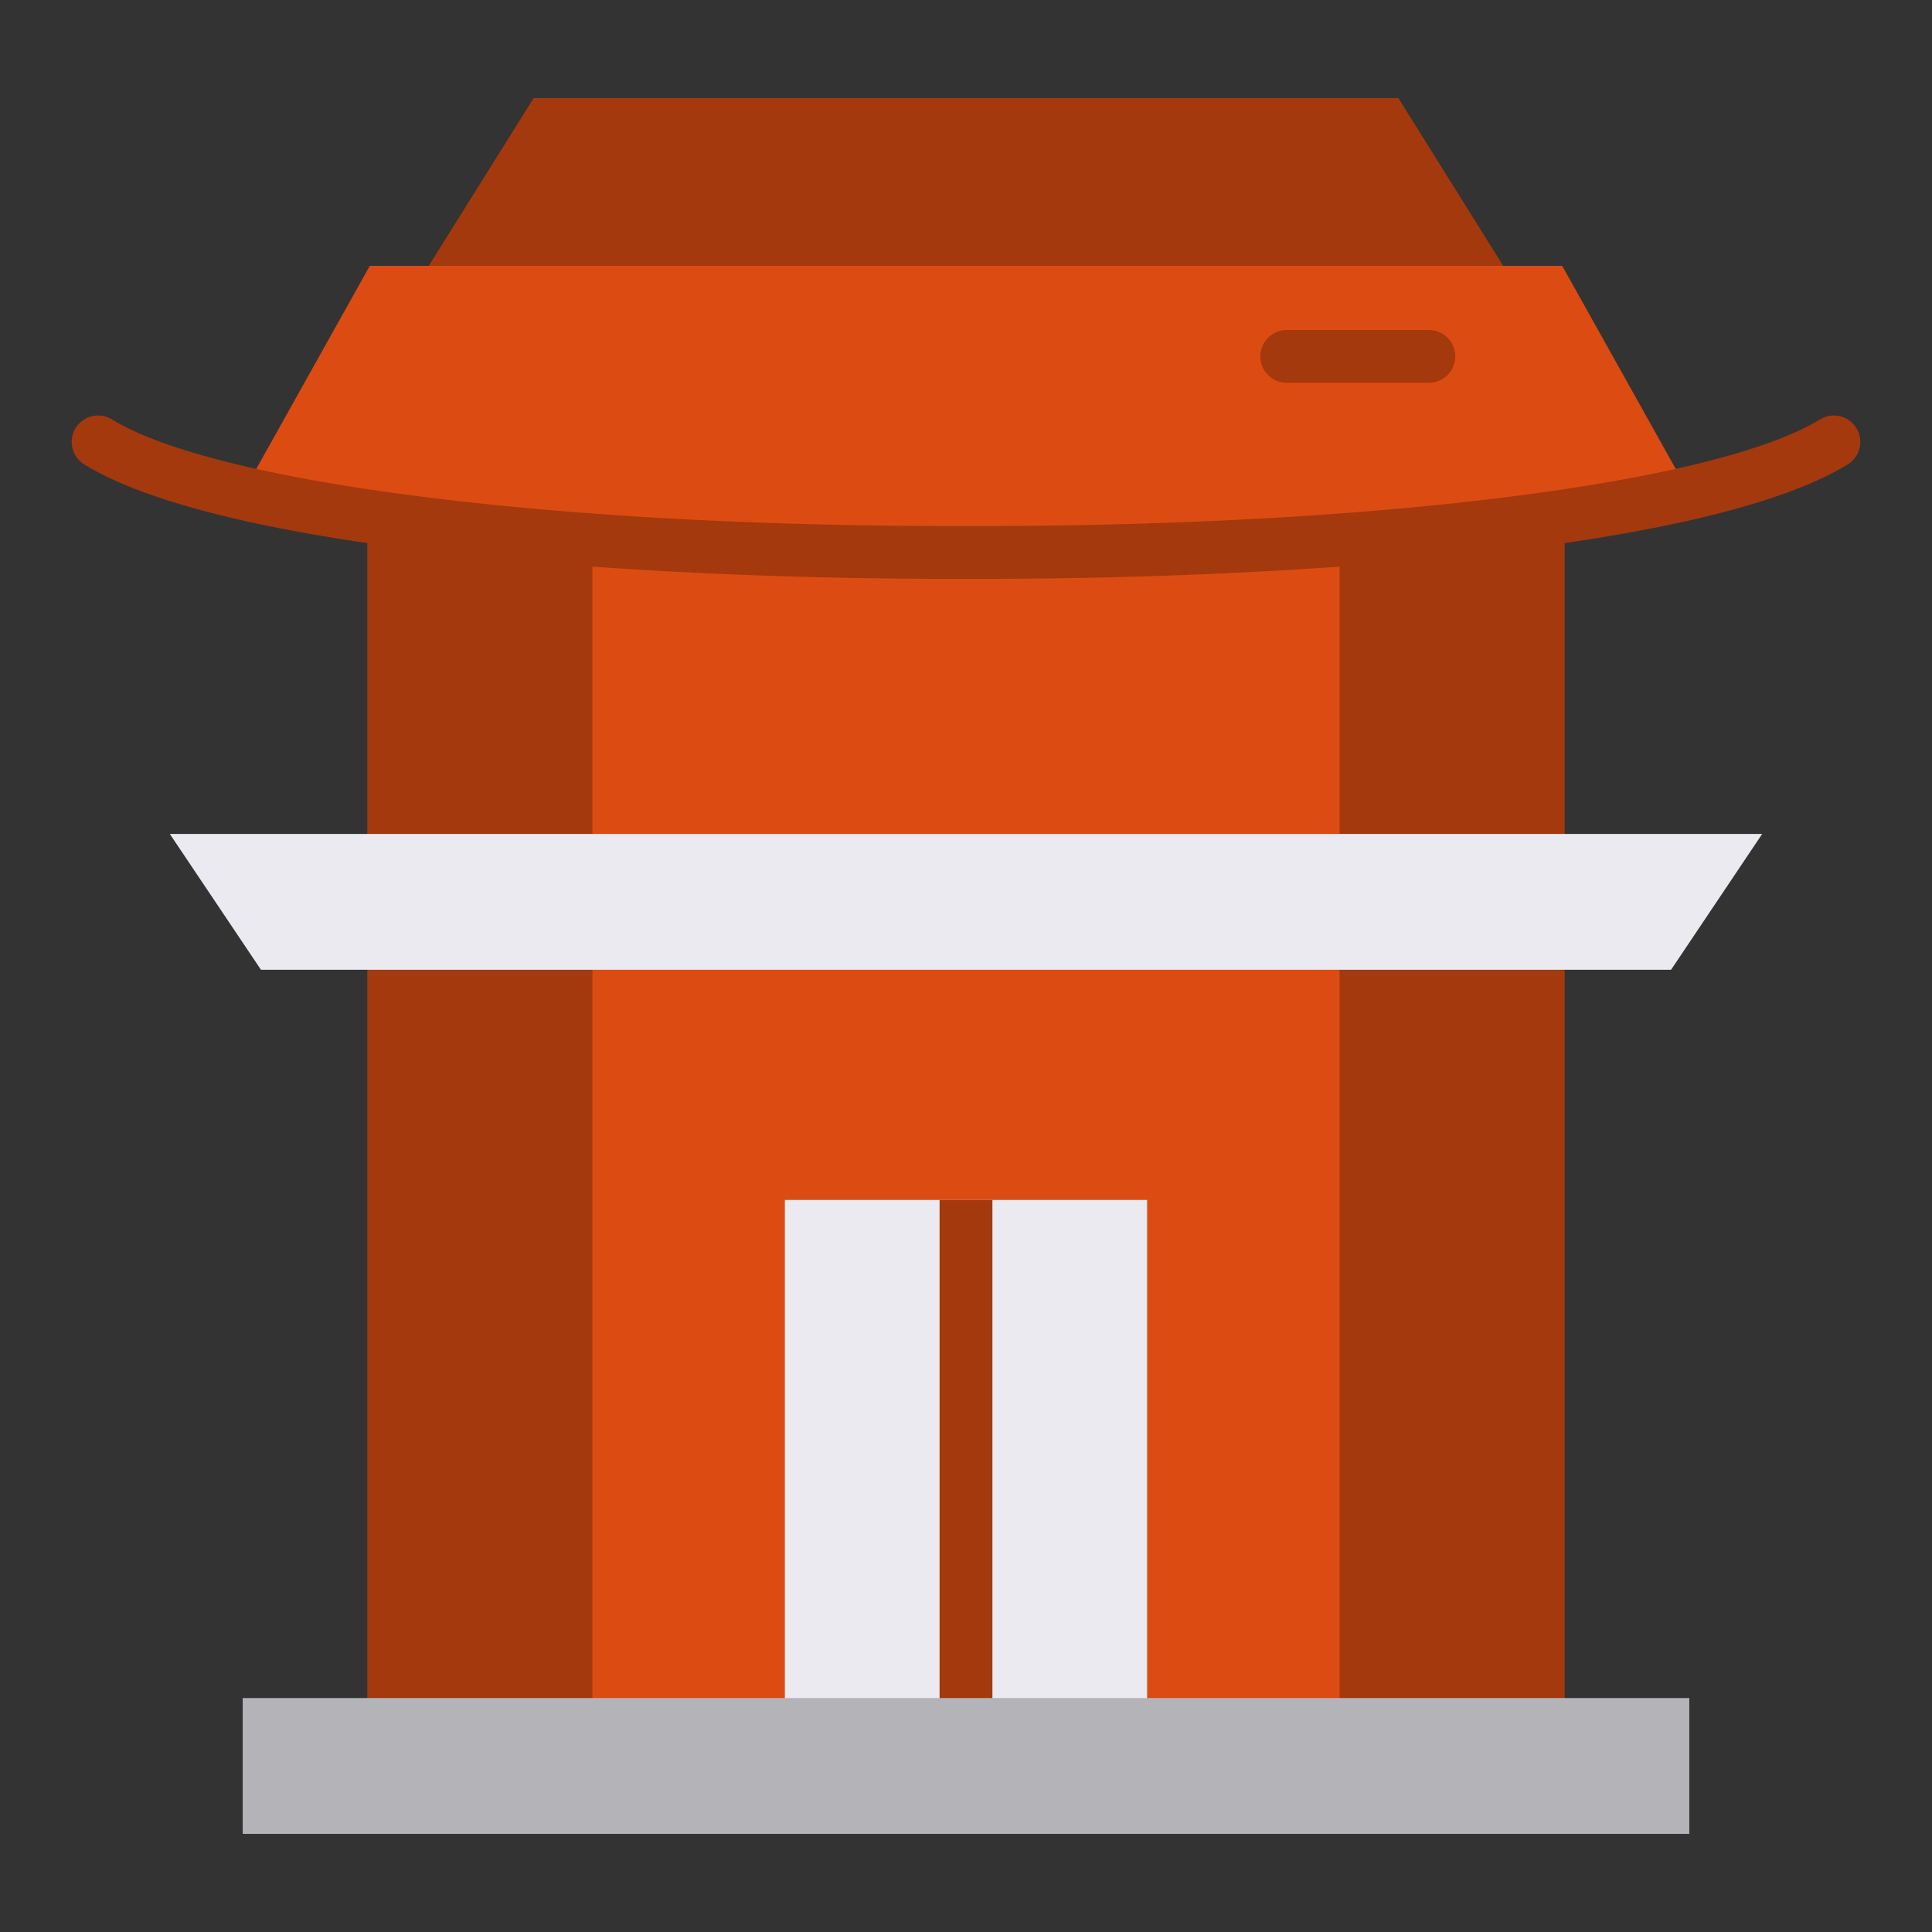 <svg height="512" viewBox="0 0 128 128" width="512" xmlns="http://www.w3.org/2000/svg"><rect x="0" y="0" width="128" height="128" fill="#333333" stroke="none"/><g><path d="m24.336 28h79.328v86h-79.328z" fill="#a4390d"/><path d="m39.25 28h49.5v86h-49.5z" fill="#dc4c12"/><path d="m52 79.5h24v34.5h-24z" fill="#eaeaf0"/><path d="m65.75 79.5v38.5a1.75 1.75 0 0 1 -3.5 0v-38.5z" fill="#a4390d"/><path d="m16.08 112.5h95.84v9h-95.84z" fill="#b4b4b8"/><path d="m103.664 24.128-11.018-17.628h-57.292l-11.018 17.628z" fill="#a4390d"/><path d="m111.92 32.673c-11.59 2.67-29.68 3.93-46.97 3.93h-1.9c-17.29 0-35.38-1.26-46.97-3.93l8.42-15.06h79z" fill="#dc4c12"/><path d="m94.667 25.363h-9.417a1.75 1.75 0 0 1 0-3.5h9.417a1.75 1.75 0 0 1 0 3.5z" fill="#a4390d"/><path d="m11.25 55.25 6.039 9h93.423l6.038-9z" fill="#eaeaf0"/><path d="m64.95 38.35h-1.9c-21.8 0-48.339-1.991-57.464-7.578a1.75 1.75 0 1 1 1.828-2.985c6.9 4.225 29.258 7.063 55.636 7.063h1.9c26.378 0 48.737-2.838 55.636-7.063a1.75 1.75 0 1 1 1.828 2.985c-9.125 5.587-35.667 7.578-57.464 7.578z" fill="#a4390d"/></g></svg>